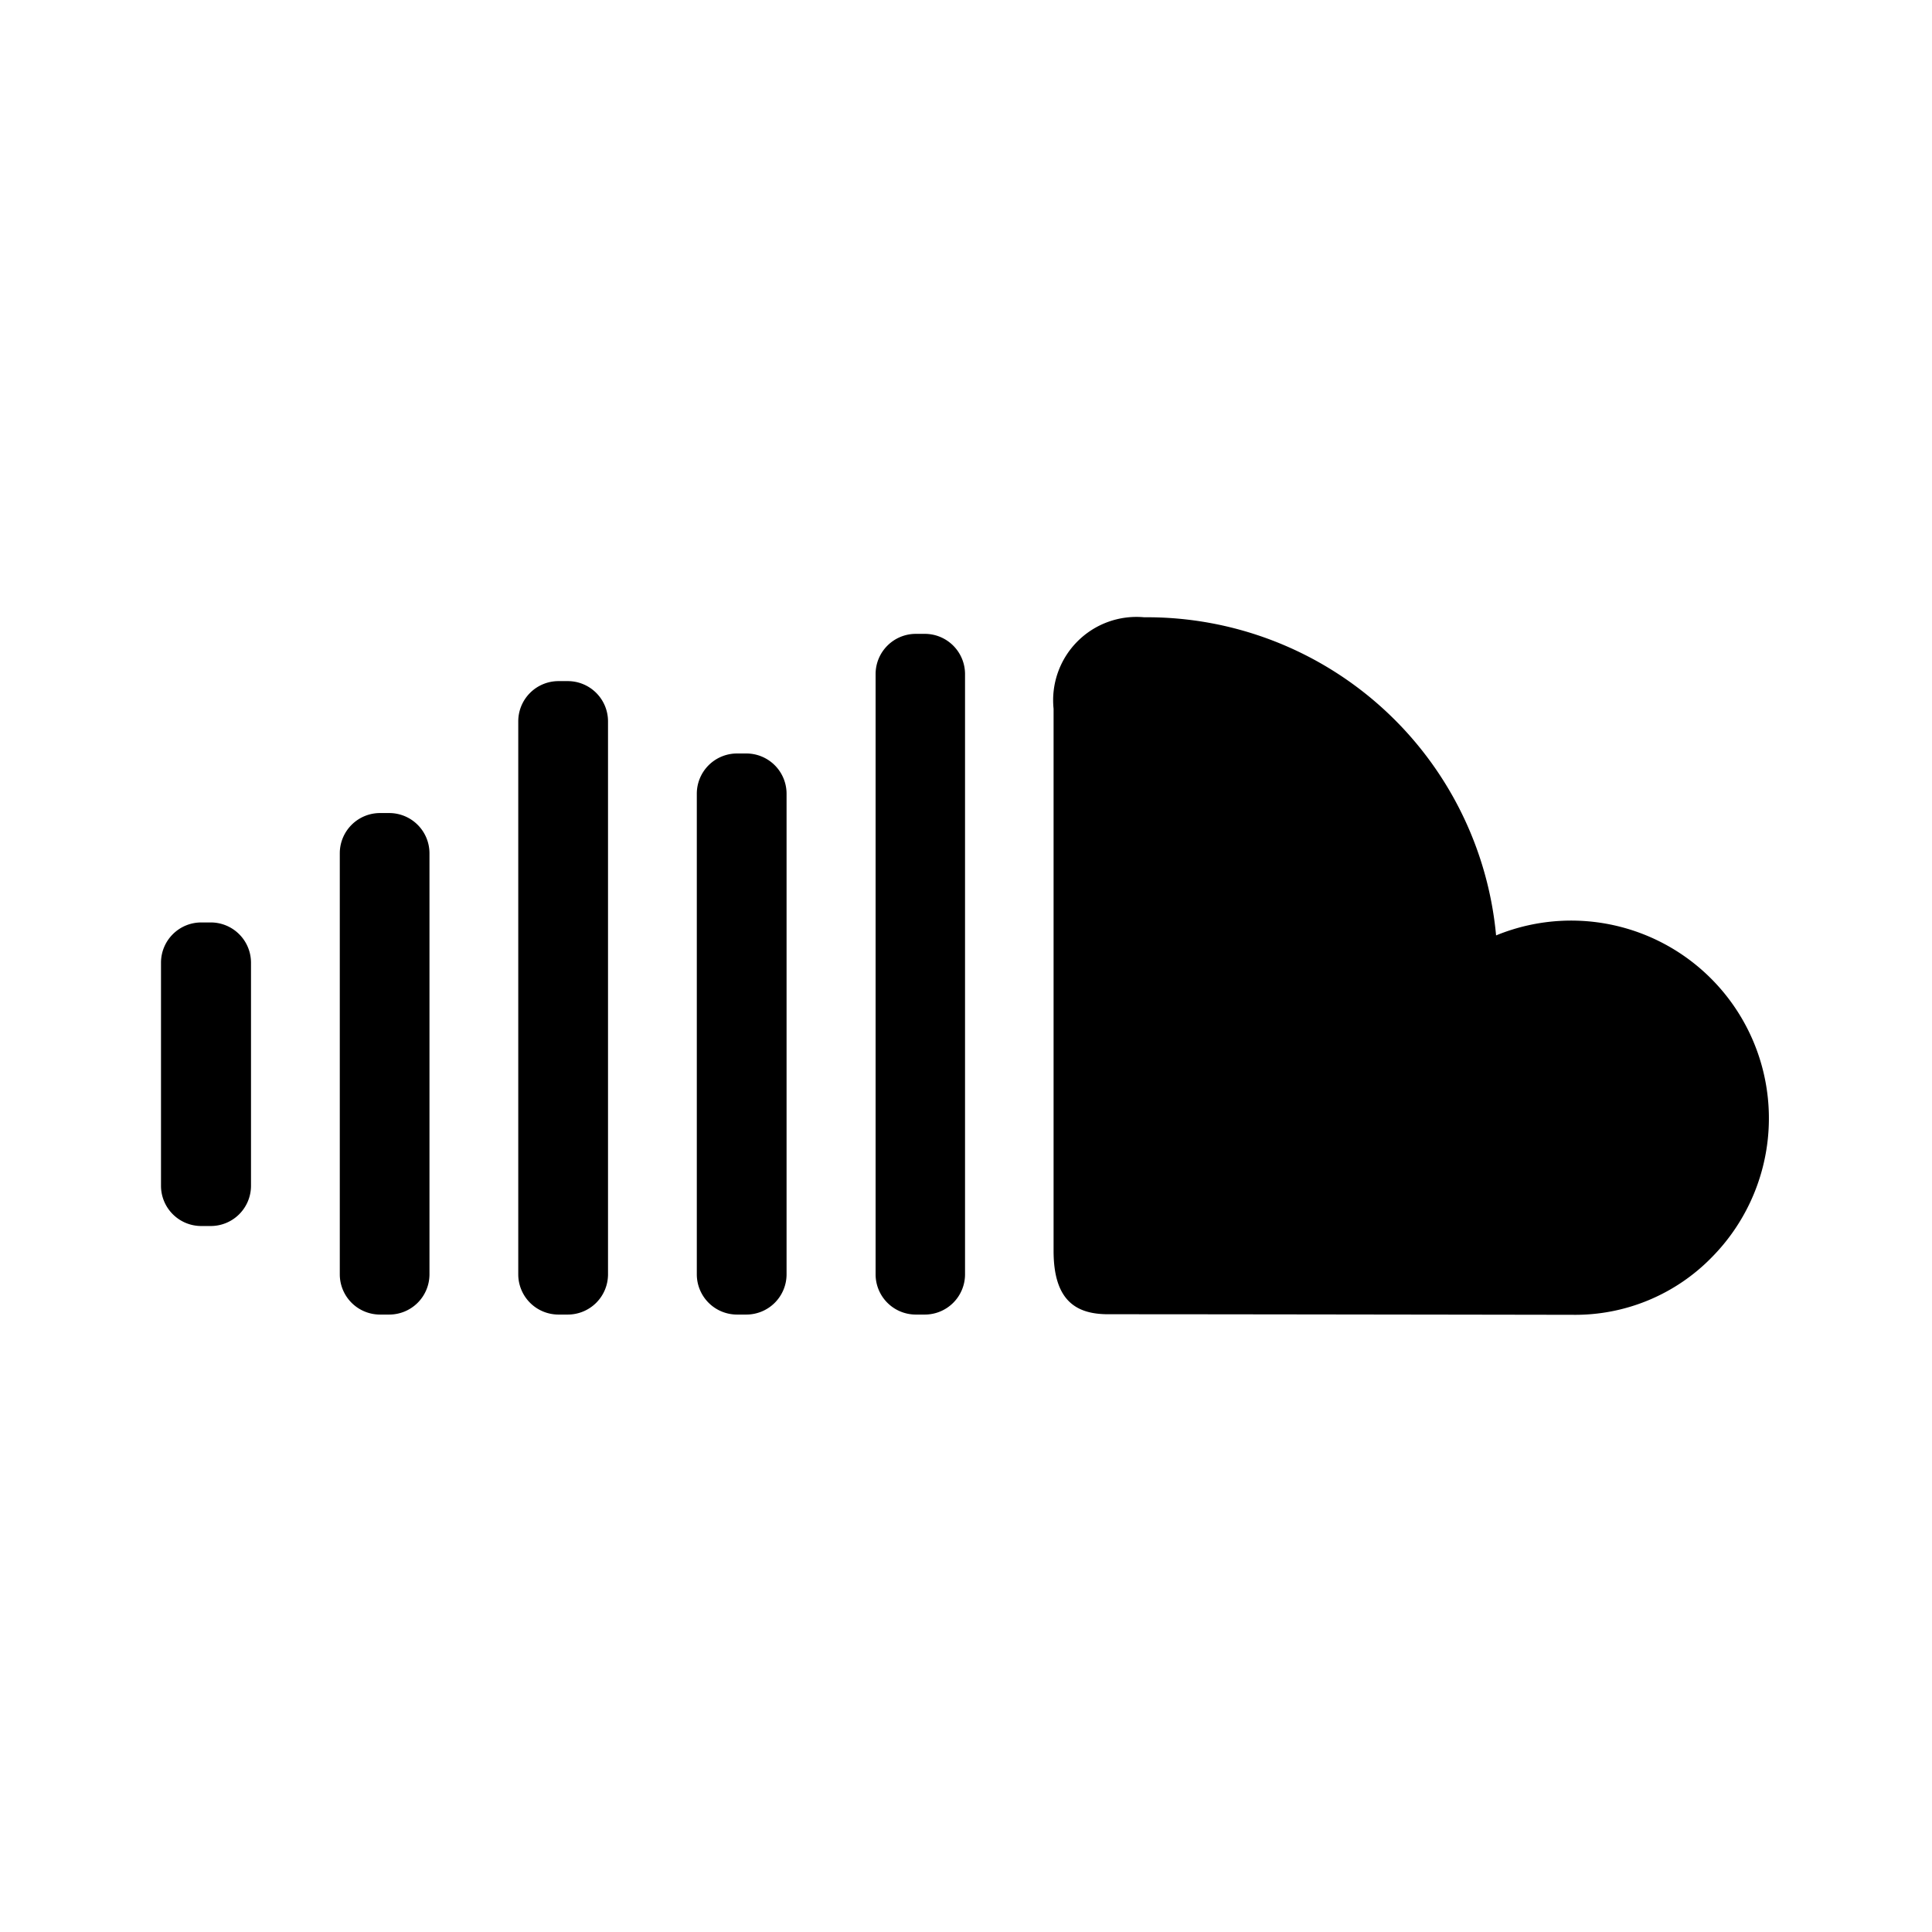<svg xmlns="http://www.w3.org/2000/svg" viewBox="0 0 24 24" width="512" height="512" aria-labelledby="lksoundcloud-desc lksoundcloud-title"><title id="lksoundcloud-title">Soundcloud Icon</title><desc id="lksoundcloud-desc">A picture showing the Soundcloud application icon.</desc><path d="M13.088 8.805a1.035 1.035 0 011.125-1.137 4.355 4.355 0 014.372 3.952 2.456 2.456 0 012.684 3.994 2.37 2.37 0 01-1.732.719s-4.262-.007-5.77-.007c-.391 0-.679-.16-.679-.787zm-1.1 7.025V8.374a.5.5 0 00-.5-.5h-.111a.5.5 0 00-.5.5v7.456a.5.5 0 00.5.5h.111a.5.5 0 00.5-.5zm-4.435 0V8.961a.5.5 0 00-.5-.5h-.115a.5.5 0 00-.5.5v6.869a.5.5 0 00.5.5h.112a.5.5 0 00.503-.5zm2.218 0V9.86a.5.5 0 00-.5-.5h-.115a.5.5 0 00-.5.5v5.97a.5.5 0 00.5.5h.112a.5.5 0 00.503-.5zm-4.436 0V10.6a.5.5 0 00-.5-.5h-.114a.5.5 0 00-.5.5v5.23a.5.5 0 00.5.5h.111a.5.5 0 00.503-.5zm-2.217-1.1v-2.771a.5.5 0 00-.5-.5H2.5a.5.5 0 00-.5.5v2.771a.5.5 0 00.5.5h.112a.5.5 0 00.506-.5z"/></svg>